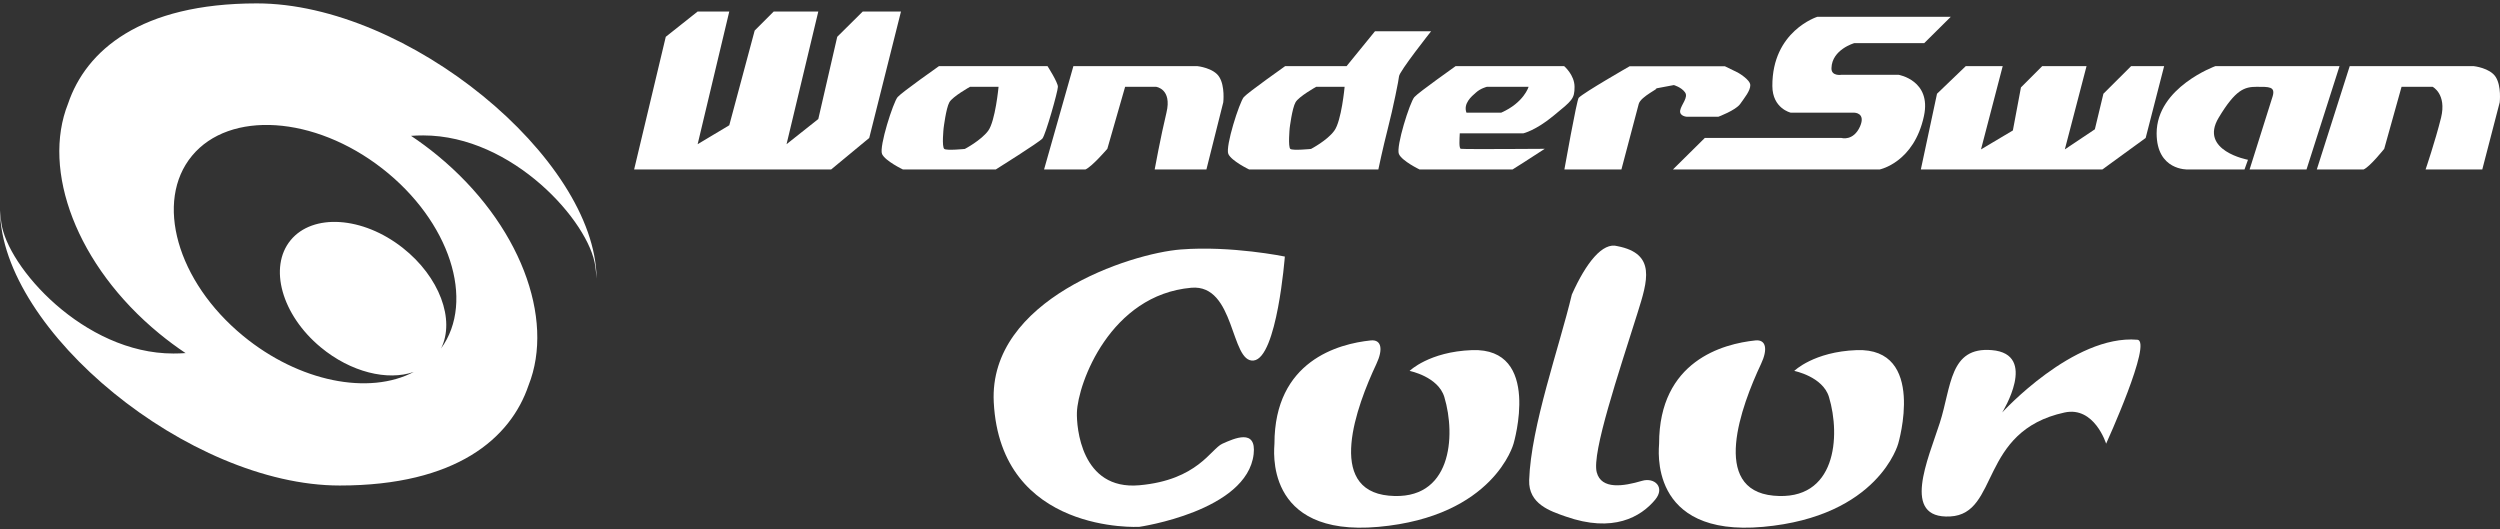 <svg clip-rule="evenodd" fill-rule="evenodd" stroke-linejoin="round" stroke-miterlimit="2" viewBox="0 0 600 127" xmlns="http://www.w3.org/2000/svg"><rect x="0" y="0" width="600" height="127" fill="#333333" stroke="none"/><g fill="#fff" fill-rule="nonzero"><path d="m98.648 32.602c.965-.069 1.94-.1 2.927-.1 21.504 0 39.915 20.812 41.297 31.415.147 1.107.247 2.102.315 2.951-.288-28.898-45.356-66.052-81.542-66.052-27.967 0-41.003 11.324-45.303 24.038-6.411 16.041 2.052 38.901 21.842 55.173 2.071 1.701 4.193 3.275 6.352 4.717-.968.066-1.94.1-2.923.1-21.502 0-39.919-20.816-41.3-31.419-.143-1.106-.247-2.098-.313-2.95.286 28.896 45.358 66.05 81.54 66.05 27.967 0 41.002-11.32 45.307-24.037 6.406-16.041-2.051-38.897-21.845-55.174-2.068-1.7-4.194-3.27-6.354-4.712zm-40.305 48.007c-15.925-13.09-21.286-32.329-12.261-43.221 9.036-10.907 29.347-9.65 45.663 3.055 16.187 12.612 22.416 31.758 14.105 43.195 3.439-6.881-.356-17.202-9.215-24.169-9.608-7.552-21.568-8.3-26.89-1.816-5.316 6.475-2.156 17.907 7.223 25.691 7.224 5.993 16.056 8.115 22.34 5.917-10.708 5.646-27.484 2.433-40.965-8.652z"/><path d="m388.204 59.08c-3.548-1.046-7.548 3.968-10.963 11.619-3.043 12.753-9.806 31.556-10.241 44.531-.197 5.757 5.118 7.445 8.729 8.72 11.431 4.032 18.115.087 21.519-4.032 2.449-2.954-.141-5.418-3.176-4.514-4.389 1.298-9.75 2.178-10.858-2.06-1.22-4.672 5.283-23.874 9.773-38.17 2.455-7.803 4.531-14.281-4.783-16.094z"/><path d="m328.979 81.702c-7.737.799-23.112 4.893-23.112 24.782 0 .937-2.805 22.457 24.949 19.962 27.763-2.496 32.436-19.962 32.436-19.962s6.867-23.081-9.981-22.455c-10.282.38-14.97 4.989-14.97 4.989s6.86 1.347 8.341 6.273c2.812 9.338 1.775 25.095-13.33 23.667-15.16-1.432-7.755-21.458-2.978-31.612 1.649-3.491 1.243-5.915-1.355-5.644z"/><path d="m421.297 81.702c-7.739.799-23.114 4.893-23.114 24.782 0 .937-2.804 22.457 24.95 19.962 27.762-2.496 32.436-19.962 32.436-19.962s6.866-23.081-9.981-22.455c-10.282.38-14.969 4.989-14.969 4.989s6.858 1.347 8.339 6.273c2.814 9.338 1.775 25.095-13.33 23.667-15.16-1.432-7.754-21.458-2.979-31.612 1.651-3.491 1.246-5.915-1.352-5.644z"/><path d="m238.501 96.506c-1.243-24.642 32.793-35.699 44.911-36.634 12.128-.944 24.951 1.701 24.951 1.701s-1.87 24.326-7.486 24.951c-5.608.626-4.364-18.401-14.971-17.464-19.421 1.711-27.215 22.883-27.446 29.939-.102 3.413.943 18.709 14.971 17.465 14.036-1.253 17.156-8.737 19.96-9.98 2.812-1.253 8.19-3.715 7.486 2.494-1.553 13.718-27.445 17.465-27.445 17.465s-33.315 1.839-34.931-29.937z"/><path d="m468.046 123.95c-11.851.626-5.301-13.726-2.495-22.455 2.812-8.739 2.296-18.313 12.475-17.466 11.255.929 2.494 14.971 2.494 14.971s17.094-18.747 32.435-17.463c3.747.307-7.485 24.949-7.485 24.949s-2.805-9.045-9.98-7.486c-20.625 4.484-15.588 24.325-27.444 24.95z"/><path d="m152.19 40.677 7.595-31.844 7.649-6.069h7.592l-7.592 31.842 7.592-4.544 6.096-22.726 4.572-4.572h10.699l-7.621 31.842 7.621-6.042 4.545-19.731 6.125-6.069h9.173l-7.62 30.347-9.148 7.566z"/><path d="m461.002 40.677 3.881-18.18 6.899-6.624h8.868l-5.209 19.981 7.648-4.545 1.94-10.337 5.101-5.099h10.641l-5.211 19.981 7.207-4.823 2.051-8.534 6.65-6.624h7.927l-4.434 17.238-10.393 7.566z"/><path d="m401.502 40.677 7.648-7.566h32.814s2.824.832 4.436-2.743c1.466-3.328-1.388-3.328-1.388-3.328h-15.24s-4.379-.999-4.406-6.374c-.082-13.218 10.78-16.628 10.78-16.628h32.035l-6.372 6.319h-16.797s-5.348 1.524-5.46 5.987c-.082 2.024 2.412 1.607 2.412 1.607h13.689s7.926 1.331 6.099 9.866c-2.386 11.224-10.644 12.859-10.644 12.859h-49.606z"/><path d="m375.45 40.677h13.688l4.16-15.741c.499-1.83 5.321-3.906 4.047-3.688-1.248.222 4.379-.832 4.379-.832s1.771.499 2.66 1.72c.915 1.191-.889 2.965-1.138 4.352-.247 1.384 1.526 1.523 1.526 1.523h7.649s4.104-1.523 5.214-3.047c1.081-1.551 2.436-3.159 2.436-4.518s-3.02-3.047-3.02-3.047l-3.077-1.498h-22.863s-10.943 6.266-12.221 7.566c-.447.388-3.44 17.21-3.44 17.21z"/><path d="m215.43 23.299c-1.052 1.219-4.488 11.918-3.74 13.663.775 1.692 5.016 3.713 5.016 3.713h22.281s10.393-6.513 11.196-7.428c.777-.941 3.714-11.335 3.714-12.418 0-1.081-2.494-4.959-2.494-4.959h-26.05c0 .003-8.838 6.21-9.923 7.429zm17.378-2.465h6.847s-.776 8.232-2.494 10.557c-1.746 2.329-5.598 4.352-5.598 4.352s-4.323.445-4.933 0c-.638-.499-.166-4.961-.166-4.961s.582-4.821 1.385-6.235c.776-1.385 4.959-3.713 4.959-3.713z"/><path d="m298.517 23.299c-1.053 1.219-4.489 11.918-3.713 13.663.775 1.692 4.988 3.713 4.988 3.713h31.011s1.026-4.934 2.302-9.923c1.218-4.685 2.66-11.887 2.66-12.417 0-1.109 7.704-10.835 7.704-10.835h-13.47l-6.815 8.368h-14.745c.03.005-8.811 6.212-9.922 7.431zm17.377-2.465h6.816s-.748 8.232-2.495 10.557c-1.692 2.329-5.57 4.352-5.57 4.352s-4.323.445-4.961 0c-.583-.499-.165-4.961-.165-4.961s.582-4.821 1.413-6.235c.776-1.385 4.962-3.713 4.962-3.713z"/><path d="m250.574 40.677 7.039-24.804h29.765s3.935.414 5.265 2.632c1.386 2.22.943 6.042.943 6.042l-4.047 16.13h-12.416s1.441-7.898 2.827-13.637c1.385-5.738-2.494-6.206-2.494-6.206h-7.426l-4.268 14.881s-3.714 4.323-5.265 4.962z"/><path d="m556.031 40.677 7.9-24.804h29.766s3.906.414 5.293 2.632c1.387 2.22.942 6.042.942 6.042l-4.186 16.13h-13.607s2.271-6.651 3.713-12.418c1.386-5.71-2.025-7.427-2.025-7.427h-7.455l-4.159 14.882s-3.434 4.324-4.958 4.961h-11.226v.002z"/><path d="m339.449 23.299c-1.082 1.219-4.461 11.918-3.712 13.663.747 1.692 4.959 3.713 4.959 3.713h22.311s4.434-2.773 7.734-4.961c0 0-18.959.139-20.122 0-.526-.056-.332-2.353-.277-3.712h15.242s2.937-.639 7.316-4.269c4.437-3.629 4.988-4.019 4.988-6.9 0-2.852-2.495-4.961-2.495-4.961h-26.048c.054.001-8.814 6.208-9.896 7.427zm17.406-2.465h10.005s-1.109 3.798-6.568 6.206h-8.342c-.804-2.16 1.165-3.878 2.273-4.822 1.163-1.052 2.632-1.384 2.632-1.384z"/><path d="m539.902 40.677s4.213-13.331 5.545-17.599c.665-2.327-.887-2.244-3.826-2.244-2.94 0-5.073.636-9.145 7.425-4.767 7.926 7.038 10.088 7.038 10.088l-.833 2.326h-13.632s-7.456.306-7.456-8.673c0-11.03 14.104-16.131 14.104-16.131h29.792l-7.925 24.804h-13.662z"/></g></svg>